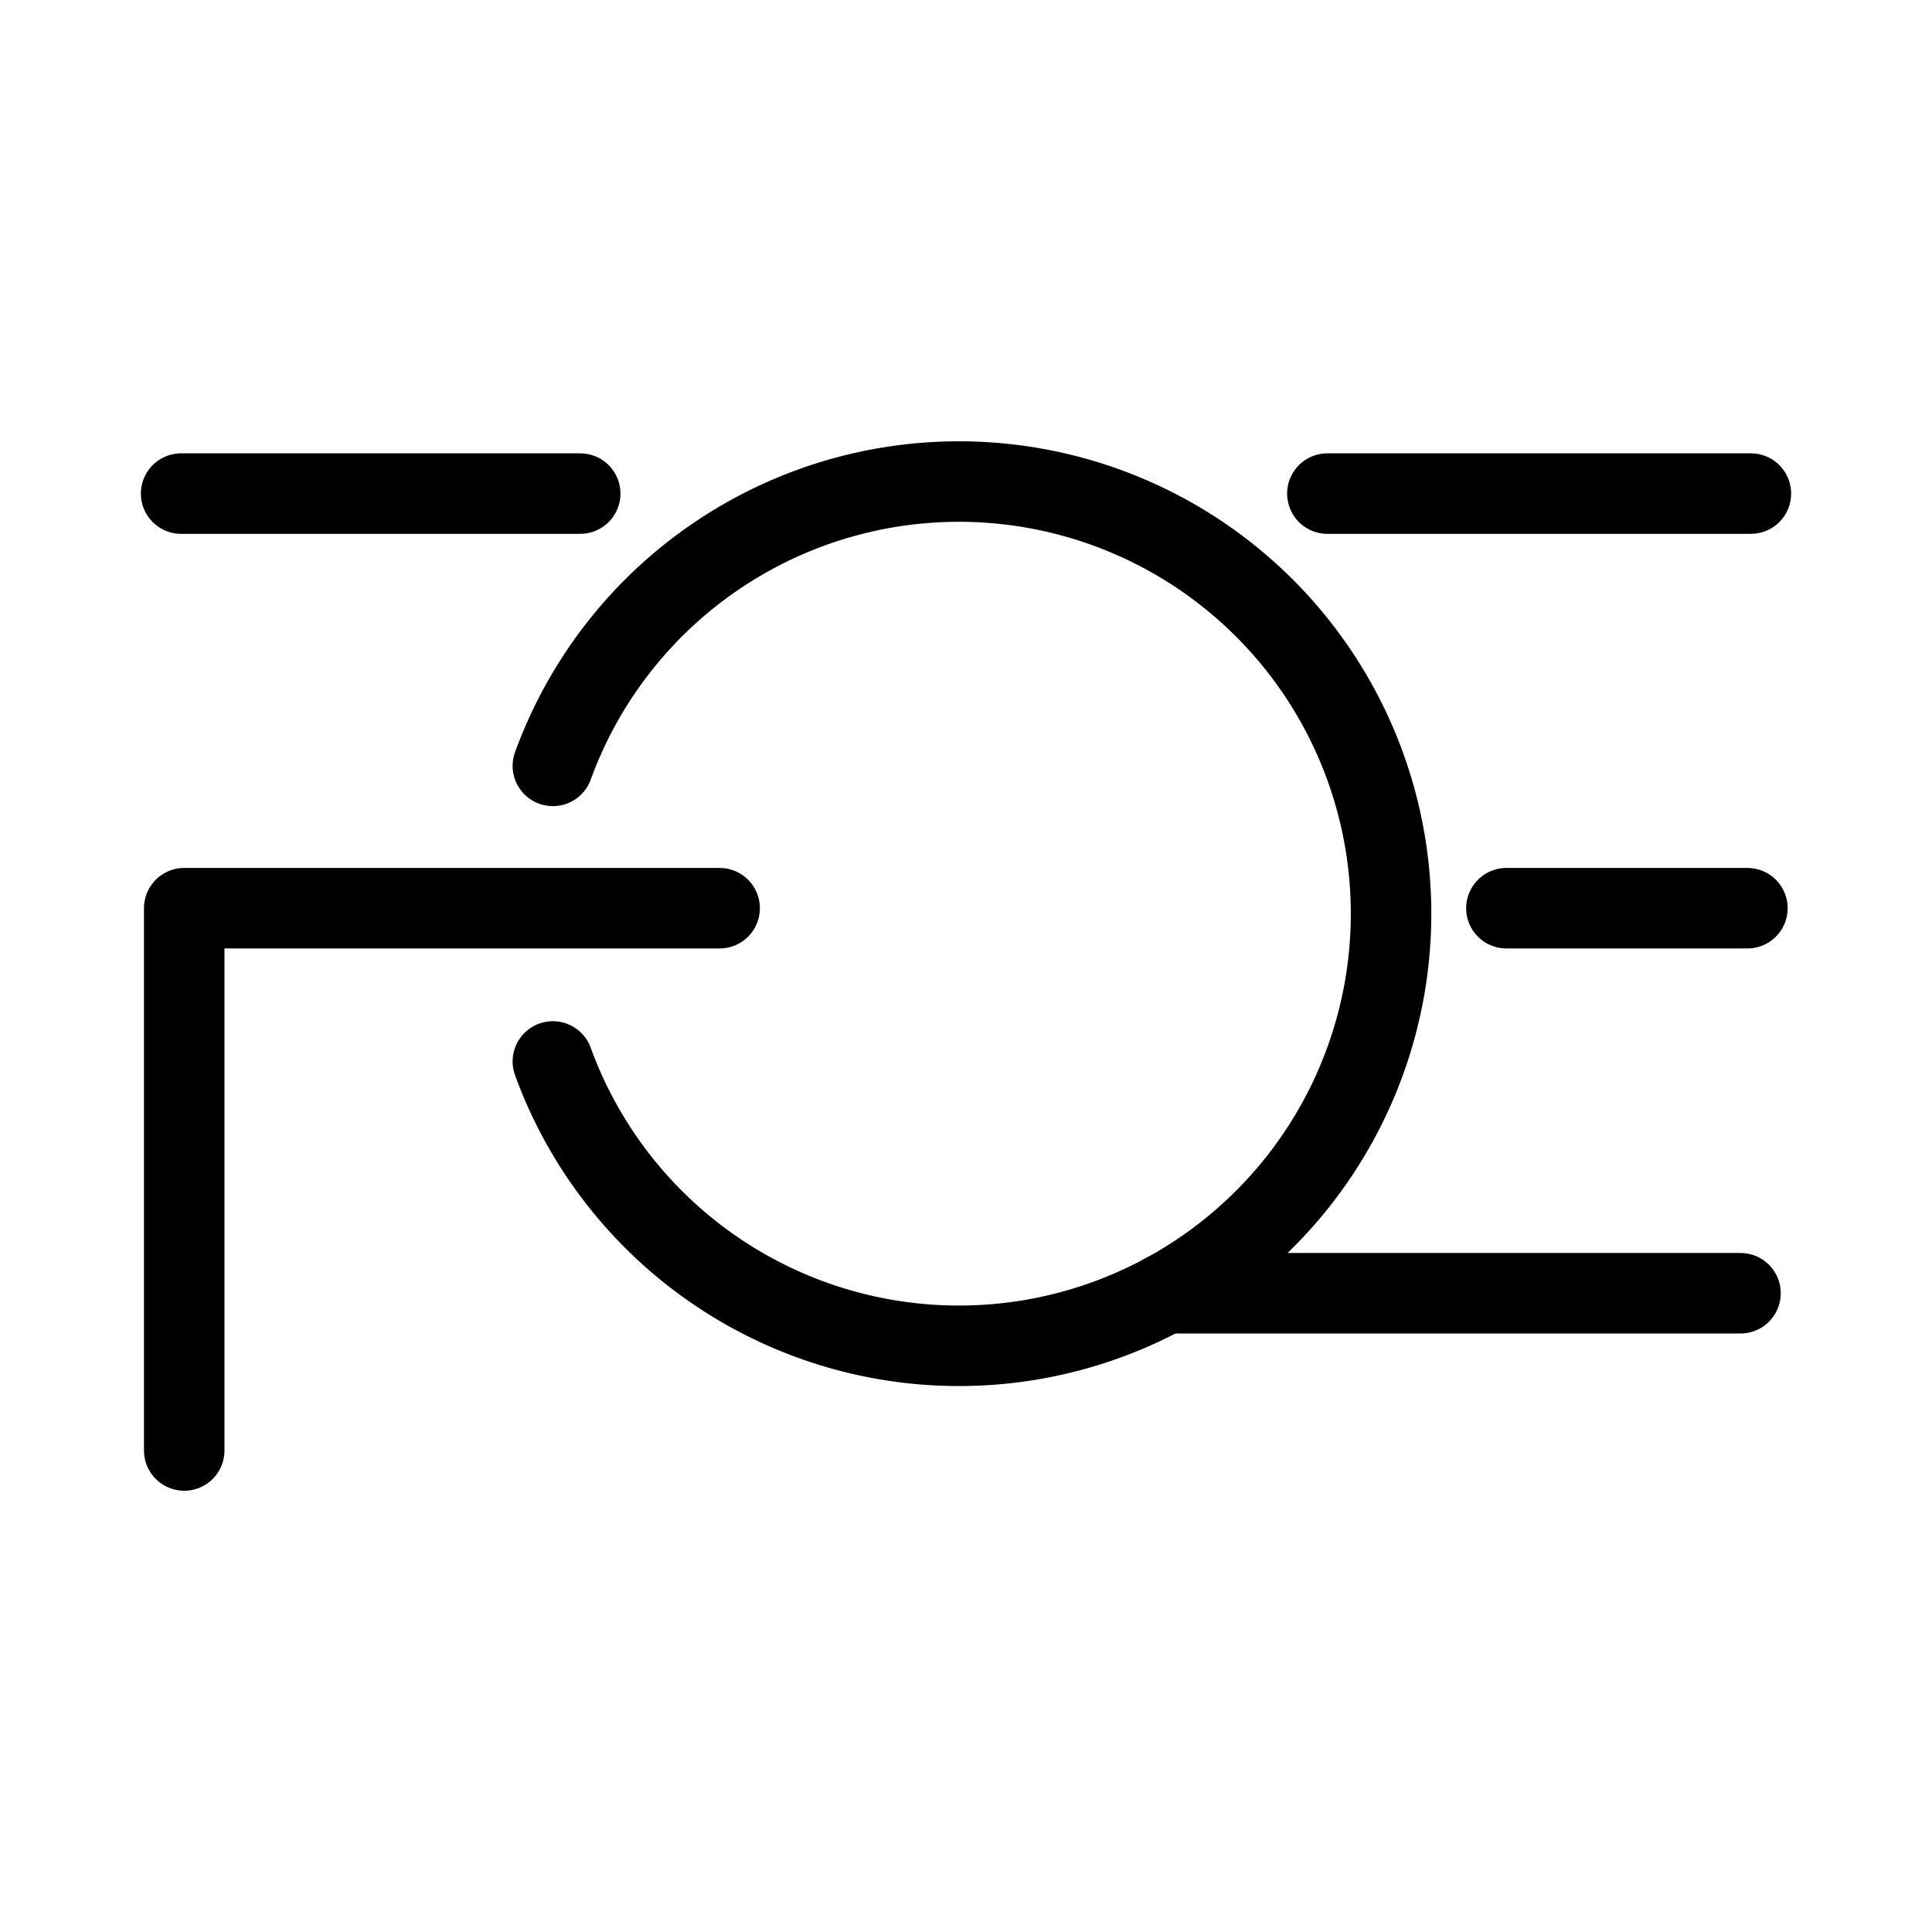 <svg xmlns="http://www.w3.org/2000/svg" viewBox="0 0 48 48"><defs><style>.a{stroke-width:2px;stroke-width:2px;fill:none;stroke:#000;stroke-linecap:round;stroke-linejoin:round;}</style></defs><path class="a" d="M4.5,12.263h9.915"/><path class="a" d="M32.978,12.263H43.5"/><path class="a" d="M37.426,22.564h5.988"/><path class="a" d="M4.577,36.037V22.564H17.879"/><path class="a" d="M28.955,32.13H43.242"/><path class="a" d="M13.736,19.028a10.736,10.736,0,1,1,0,7.344"/></svg>